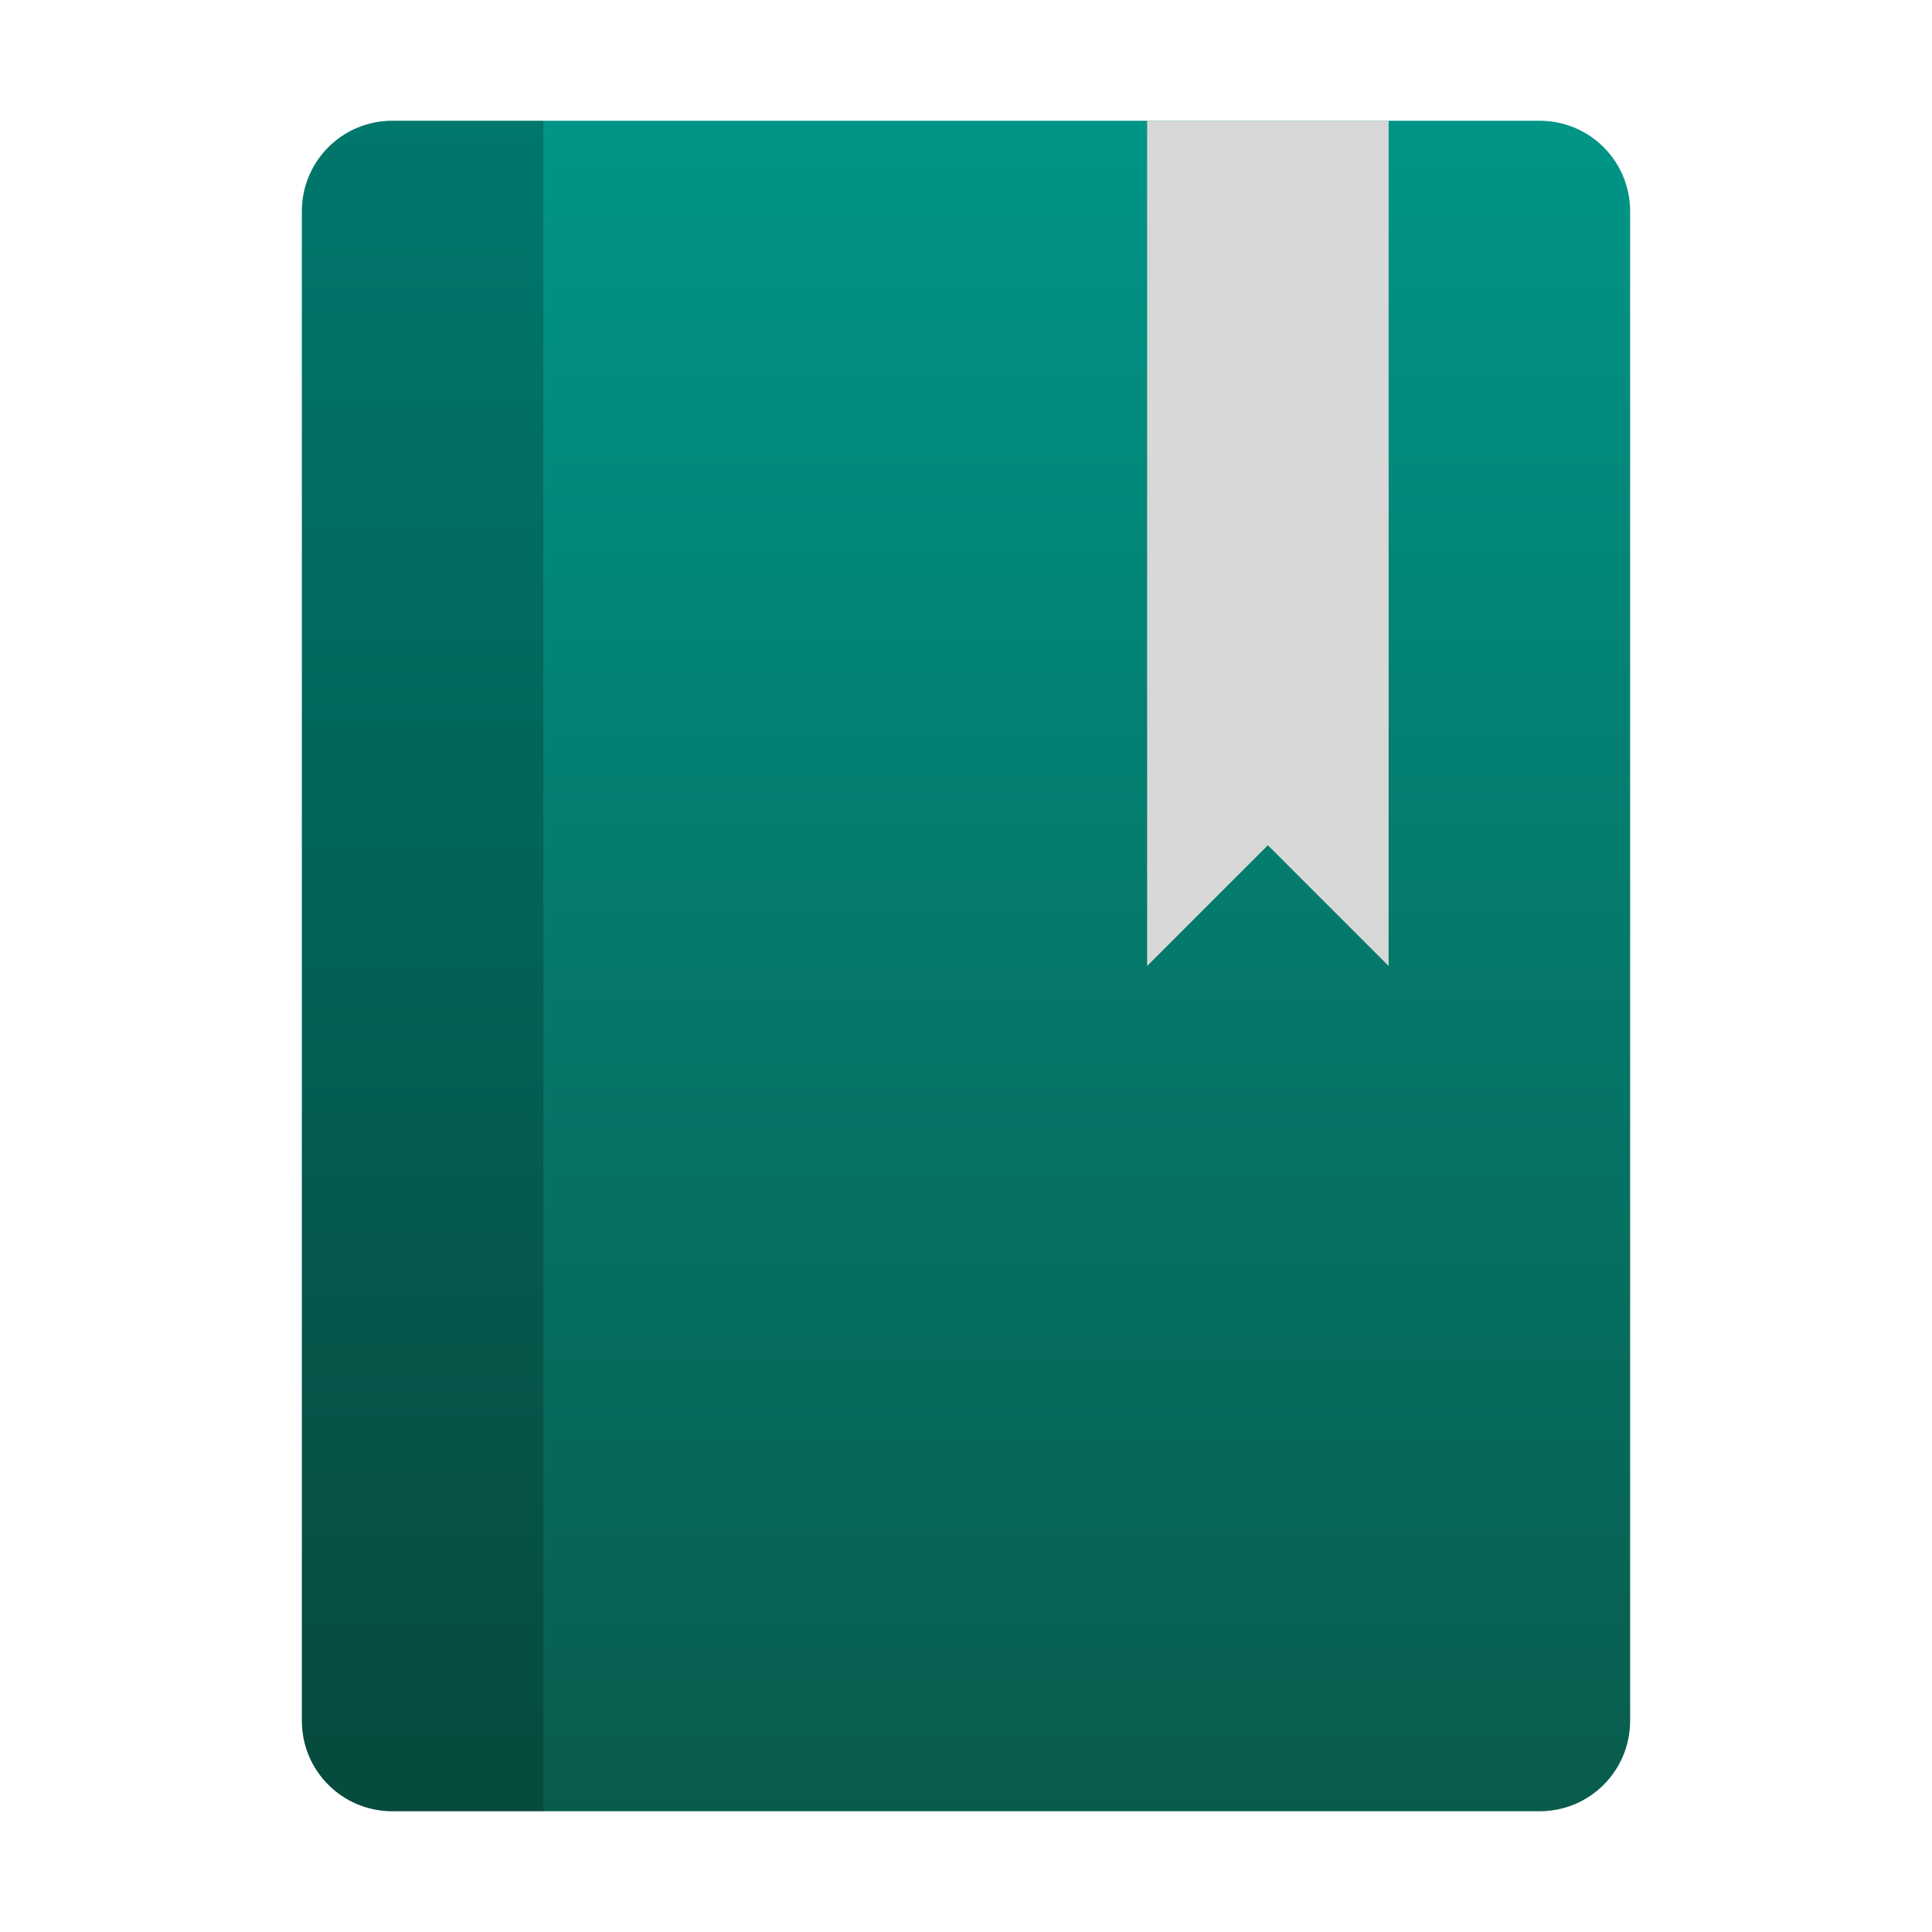 <svg style="clip-rule:evenodd;fill-rule:evenodd;stroke-linejoin:round;stroke-miterlimit:2" version="1.1" viewBox="0 0 64 64" xmlns="http://www.w3.org/2000/svg">
 <path d="m13 4c-1.662 0-3 1.338-3 3v50c0 1.662 1.338 3 3 3h38c1.662 0 3-1.338 3-3v-50c0-1.662-1.338-3-3-3h-38z" style="fill-rule:nonzero;fill:url(#_Linear1)"/>
 <path d="m13 4c-1.662 0-3 1.338-3 3v50c0 1.662 1.338 3 3 3h5v-56h-5z" style="fill-opacity:.2;fill-rule:nonzero"/>
 <path d="m38 4v28l4-4 4 4v-28h-8z" style="fill-rule:nonzero;fill:#d8d8d8"/>
 <defs>
  <linearGradient id="_Linear1" x2="1" gradientTransform="matrix(-.675 -56 56 -.675 32 60)" gradientUnits="userSpaceOnUse">
   <stop style="stop-color:#095c4d" offset="0"/>
   <stop style="stop-color:#009587" offset="1"/>
  </linearGradient>
 </defs>
</svg>

